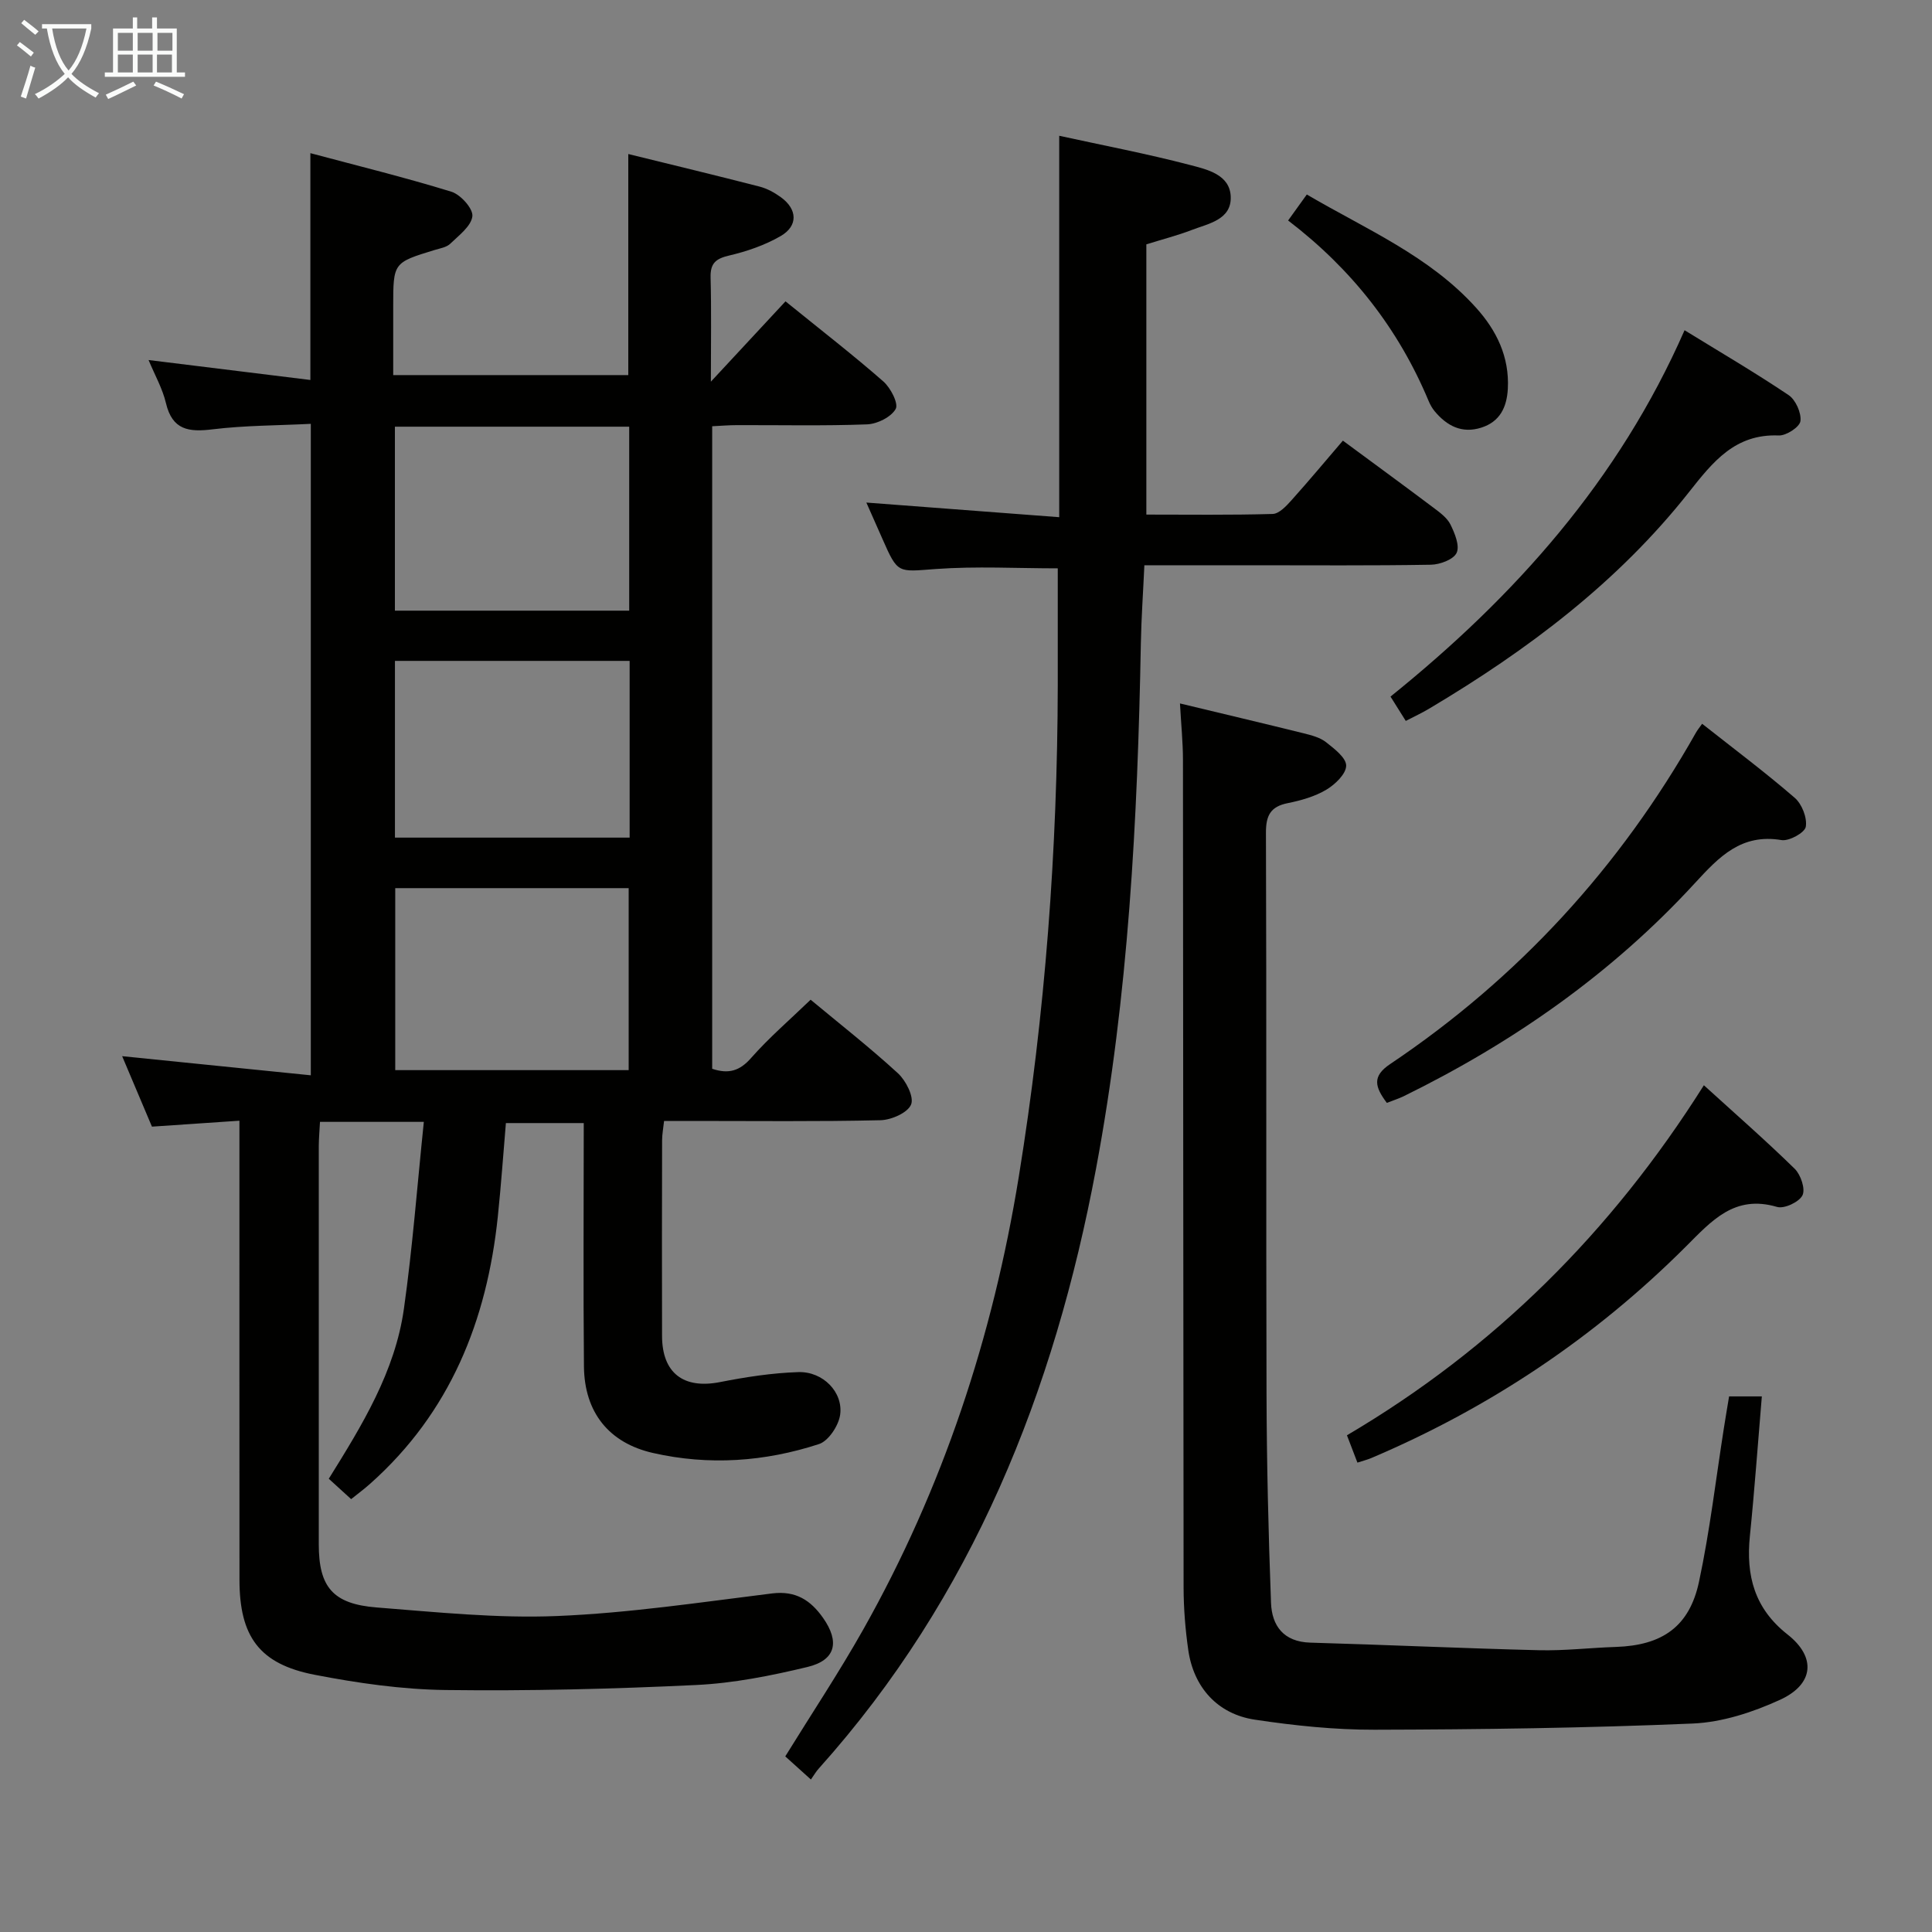 <svg enable-background="new 0 0 400 400" viewBox="0 0 400 400" xmlns="http://www.w3.org/2000/svg"><rect x="0" y="0" width="400" height="400" fill="#808080" stroke="none"/><g fill="#010100"><path d="m87.75 232.27c-8.24 0-14.68 0-21.5 0-.09 1.79-.24 3.4-.25 5v82.48c0 8.82 2.91 12.35 12.02 13.06 12.42.97 24.93 2.28 37.32 1.77 14.89-.61 29.72-2.85 44.53-4.68 4.88-.6 7.96 1.41 10.53 5.06 3.5 4.97 2.63 8.76-3.22 10.17-7.54 1.81-15.29 3.36-23.02 3.73-17.28.83-34.61 1.26-51.91 1.04-9.06-.12-18.21-1.43-27.13-3.16-11.43-2.22-15.53-7.91-15.54-19.64-.02-29.49-.01-58.98-.01-88.48 0-1.97 0-3.95 0-6.59-6.23.42-11.95.81-18.11 1.23-2.07-4.9-4.11-9.73-6.17-14.59 12.99 1.32 25.75 2.61 39.06 3.96 0-45.42 0-89.76 0-134.88-6.85.35-13.65.32-20.35 1.14-4.91.6-8.32.16-9.64-5.42-.71-3.02-2.31-5.82-3.6-8.93 11.29 1.39 22.3 2.75 33.5 4.13 0-16.14 0-31.04 0-46.96 9.65 2.58 19.51 5 29.19 7.98 1.91.59 4.53 3.51 4.35 5.08-.24 2.06-2.8 3.97-4.59 5.7-.77.74-2.09.94-3.2 1.28-8.6 2.63-8.6 2.62-8.6 11.76v14.15h48.67c0-15.05 0-30.08 0-45.77 8.98 2.21 18.1 4.4 27.17 6.74 1.57.4 3.1 1.25 4.43 2.21 3.43 2.49 3.59 5.93-.06 8.04-3.25 1.88-6.97 3.16-10.64 4.02-2.8.65-3.94 1.61-3.86 4.56.18 6.73.06 13.47.06 21.56 5.79-6.23 10.57-11.37 15.45-16.63 7.7 6.24 14.14 11.22 20.25 16.58 1.51 1.32 3.19 4.58 2.56 5.7-.95 1.69-3.82 3.11-5.93 3.19-8.98.34-17.99.13-26.99.16-1.62 0-3.24.14-5.07.23v133.03c3.41 1.14 5.71.44 8.06-2.24 3.72-4.22 8.03-7.92 12.32-12.06 5.93 4.93 12.21 9.85 18.08 15.23 1.65 1.52 3.37 4.9 2.72 6.47-.7 1.71-4.09 3.2-6.35 3.25-12.99.3-25.99.15-38.99.15-1.82 0-3.63 0-5.8 0-.16 1.51-.41 2.77-.41 4.03-.03 13.5-.05 26.99-.01 40.49.02 7.71 4.47 11.02 11.98 9.55 5.35-1.05 10.81-1.9 16.25-2.07 5.08-.16 9.31 4.16 8.64 8.85-.32 2.24-2.41 5.41-4.38 6.05-11.22 3.66-22.78 4.48-34.38 1.84-9.09-2.07-14.19-8.39-14.28-17.92-.16-16.65-.04-33.3-.04-50.38-5.36 0-10.42 0-16.12 0-.53 6.27-.99 12.81-1.67 19.34-2.25 21.56-9.86 40.59-26.42 55.32-1.22 1.09-2.54 2.07-3.95 3.2-1.56-1.42-2.9-2.64-4.63-4.22 6.88-11.05 13.73-22.17 15.56-35.22 1.78-12.61 2.74-25.32 4.12-38.67zm-5.99-105.84h48.51c0-12.96 0-25.52 0-38.09-16.36 0-32.39 0-48.51 0zm48.4 95.13c0-12.76 0-25.26 0-37.68-16.44 0-32.44 0-48.33 0v37.68zm.2-84.73c-16.53 0-32.53 0-48.59 0v36.59h48.59c0-12.32 0-24.23 0-36.59z"/><path d="m167.89 368.43c-2.21-1.99-3.68-3.32-5.31-4.79 5.42-8.78 11.1-17.32 16.13-26.24 16.49-29.26 26.85-60.67 32.22-93.77 5.47-33.72 8-67.67 8.07-101.81.01-8.11 0-16.22 0-24.15-8.42 0-16.89-.47-25.29.14-7.83.57-7.8 1.07-10.99-6.19-.99-2.26-2-4.51-3.35-7.57 13.57 1.03 26.46 2.01 39.93 3.03 0-26.8 0-52.68 0-78.97 9.04 1.98 18.14 3.71 27.08 6.05 3.52.92 8.3 1.97 8.43 6.61.14 4.73-4.62 5.52-8.11 6.86-2.94 1.13-6.01 1.91-9.36 2.96v55.95c8.65 0 17.41.12 26.15-.13 1.34-.04 2.83-1.65 3.9-2.84 3.66-4.08 7.17-8.3 10.64-12.34 7.26 5.36 13.04 9.58 18.75 13.88 1.32.99 2.82 2.08 3.52 3.48.89 1.81 1.96 4.39 1.28 5.87-.64 1.38-3.45 2.43-5.33 2.46-12.33.21-24.66.11-36.99.11-7.16 0-14.31 0-22.33 0-.25 5.51-.63 10.88-.73 16.25-.67 36.44-2.56 72.83-9.28 108.69-8.63 46.1-25.54 88.64-57.37 124.15-.56.6-.98 1.34-1.66 2.31z"/><path d="m244.3 145.64c8.89 2.14 17.28 4.12 25.64 6.19 1.6.4 3.35.85 4.6 1.83 1.71 1.35 4.18 3.23 4.17 4.86-.01 1.71-2.29 3.9-4.11 4.98-2.37 1.41-5.2 2.22-7.94 2.77-3.64.72-4.58 2.58-4.56 6.2.14 38.66.01 77.32.12 115.98.04 14.47.39 28.95.93 43.41.18 4.75 2.61 8.07 8.14 8.23 15.78.45 31.55 1.18 47.33 1.57 5.3.13 10.62-.51 15.94-.68 9.56-.32 15.21-4.17 17.2-13.49 2.25-10.53 3.49-21.28 5.17-31.93.33-2.11.69-4.22 1.06-6.45h6.78c-.83 9.84-1.51 19.41-2.48 28.95-.82 8.16.95 14.96 7.8 20.34 5.98 4.7 5.47 10.3-1.54 13.52-5.63 2.58-11.98 4.66-18.1 4.92-21.94.93-43.92 1.23-65.88 1.28-8.26.02-16.58-.85-24.76-2.08-7.74-1.16-12.68-6.7-13.79-14.41-.61-4.26-.96-8.61-.97-12.91-.08-57.16-.07-114.31-.13-171.47-.01-3.62-.38-7.23-.62-11.61z"/><path d="m352.77 224.69c6.37 5.8 12.76 11.38 18.81 17.3 1.25 1.23 2.25 4.2 1.6 5.49-.69 1.39-3.77 2.84-5.26 2.4-8.83-2.6-13.54 2.88-18.93 8.26-18.81 18.78-40.57 33.32-65.05 43.72-.87.37-1.81.6-2.9.96-.71-1.85-1.35-3.53-2.17-5.66 30.37-17.88 54.69-42 73.9-72.47z"/><path d="m287.13 228.34c-2.47-3.3-3.11-5.5.69-8.04 26.54-17.82 47.59-40.78 63.31-68.62.32-.56.74-1.07 1.28-1.83 6.51 5.14 13.03 10.02 19.17 15.33 1.49 1.29 2.6 4.13 2.29 5.99-.21 1.23-3.45 3.02-5.03 2.76-8.31-1.39-12.89 3.43-17.89 8.87-17.17 18.71-37.65 33.04-60.41 44.2-1.02.48-2.11.83-3.41 1.34z"/><path d="m291.05 149.26c-1.09-1.73-2.04-3.24-3.16-5.04 25.7-20.71 47.24-44.75 60.88-75.85 7.28 4.48 14.56 8.74 21.54 13.43 1.46.98 2.67 3.69 2.45 5.39-.16 1.22-2.95 3.04-4.5 2.97-9.04-.37-13.64 5.48-18.56 11.71-14.71 18.66-33.39 32.69-53.66 44.76-1.53.93-3.16 1.68-4.99 2.63z"/><path d="m266.69 45.65c1.4-1.95 2.46-3.42 3.87-5.38 12.25 7.19 25.39 12.71 35.06 23.46 4.22 4.68 6.91 10.16 6.56 16.76-.21 3.84-1.64 6.82-5.5 8.05-4.02 1.28-7.13-.37-9.66-3.41-.52-.63-.94-1.39-1.25-2.14-6.25-14.93-15.88-27.25-29.08-37.34z"/></g><path d="m6.4 11.7c-1-.8-1.9-1.6-2.9-2.3l.6-.7c.9.7 1.9 1.4 2.9 2.2zm-2.1 8.3c.7-2.1 1.4-4.2 2-6.4.2.1.6.3 1 .4-.7 2.3-1.3 4.4-1.9 6.4zm3-12.8c-1.1-.9-2.1-1.7-2.9-2.4l.6-.7c1 .8 2 1.5 3 2.4zm1.4-1.3v-.9h10.2v.9c-.9 4.2-2.3 7.3-4.1 9.4 1.3 1.4 3.2 2.7 5.7 4-.2.2-.4.5-.7.9-2.5-1.4-4.4-2.7-5.7-4.2-1.4 1.5-3.5 3-6.1 4.4 0 0 0 0-.1-.1-.3-.4-.5-.7-.7-.8 2.7-1.3 4.7-2.8 6.2-4.2-1.8-2.2-3-5.3-3.7-9.4zm9.2 0h-7.1c.6 3.8 1.7 6.7 3.4 8.7 1.7-2 2.9-4.8 3.7-8.7z" fill="#fafbfa"/><path d="m31.6 3.6h.9v2.3h4.1v9.1h1.7v.9h-16.6v-.9h1.7v-9.1h4.1v-2.3h.9v2.3h3.1v-2.3zm-4 13.3.6.8c-1.9.9-3.8 1.9-5.8 2.8-.2-.3-.3-.6-.5-.9 2-.9 3.9-1.8 5.7-2.7zm-3.2-10.1v3.7h3.1v-3.7zm0 4.5v3.7h3.1v-3.7zm4.1-4.5v3.7h3.1v-3.7zm0 4.5v3.7h3.1v-3.7zm9.1 9.1c-2.1-1.1-4.1-2-5.8-2.7l.5-.8c2.2.9 4.1 1.8 5.8 2.6zm-1.9-13.6h-3.1v3.7h3.1zm-3.2 4.5v3.7h3.1v-3.7z" fill="#fafbfa"/></svg>